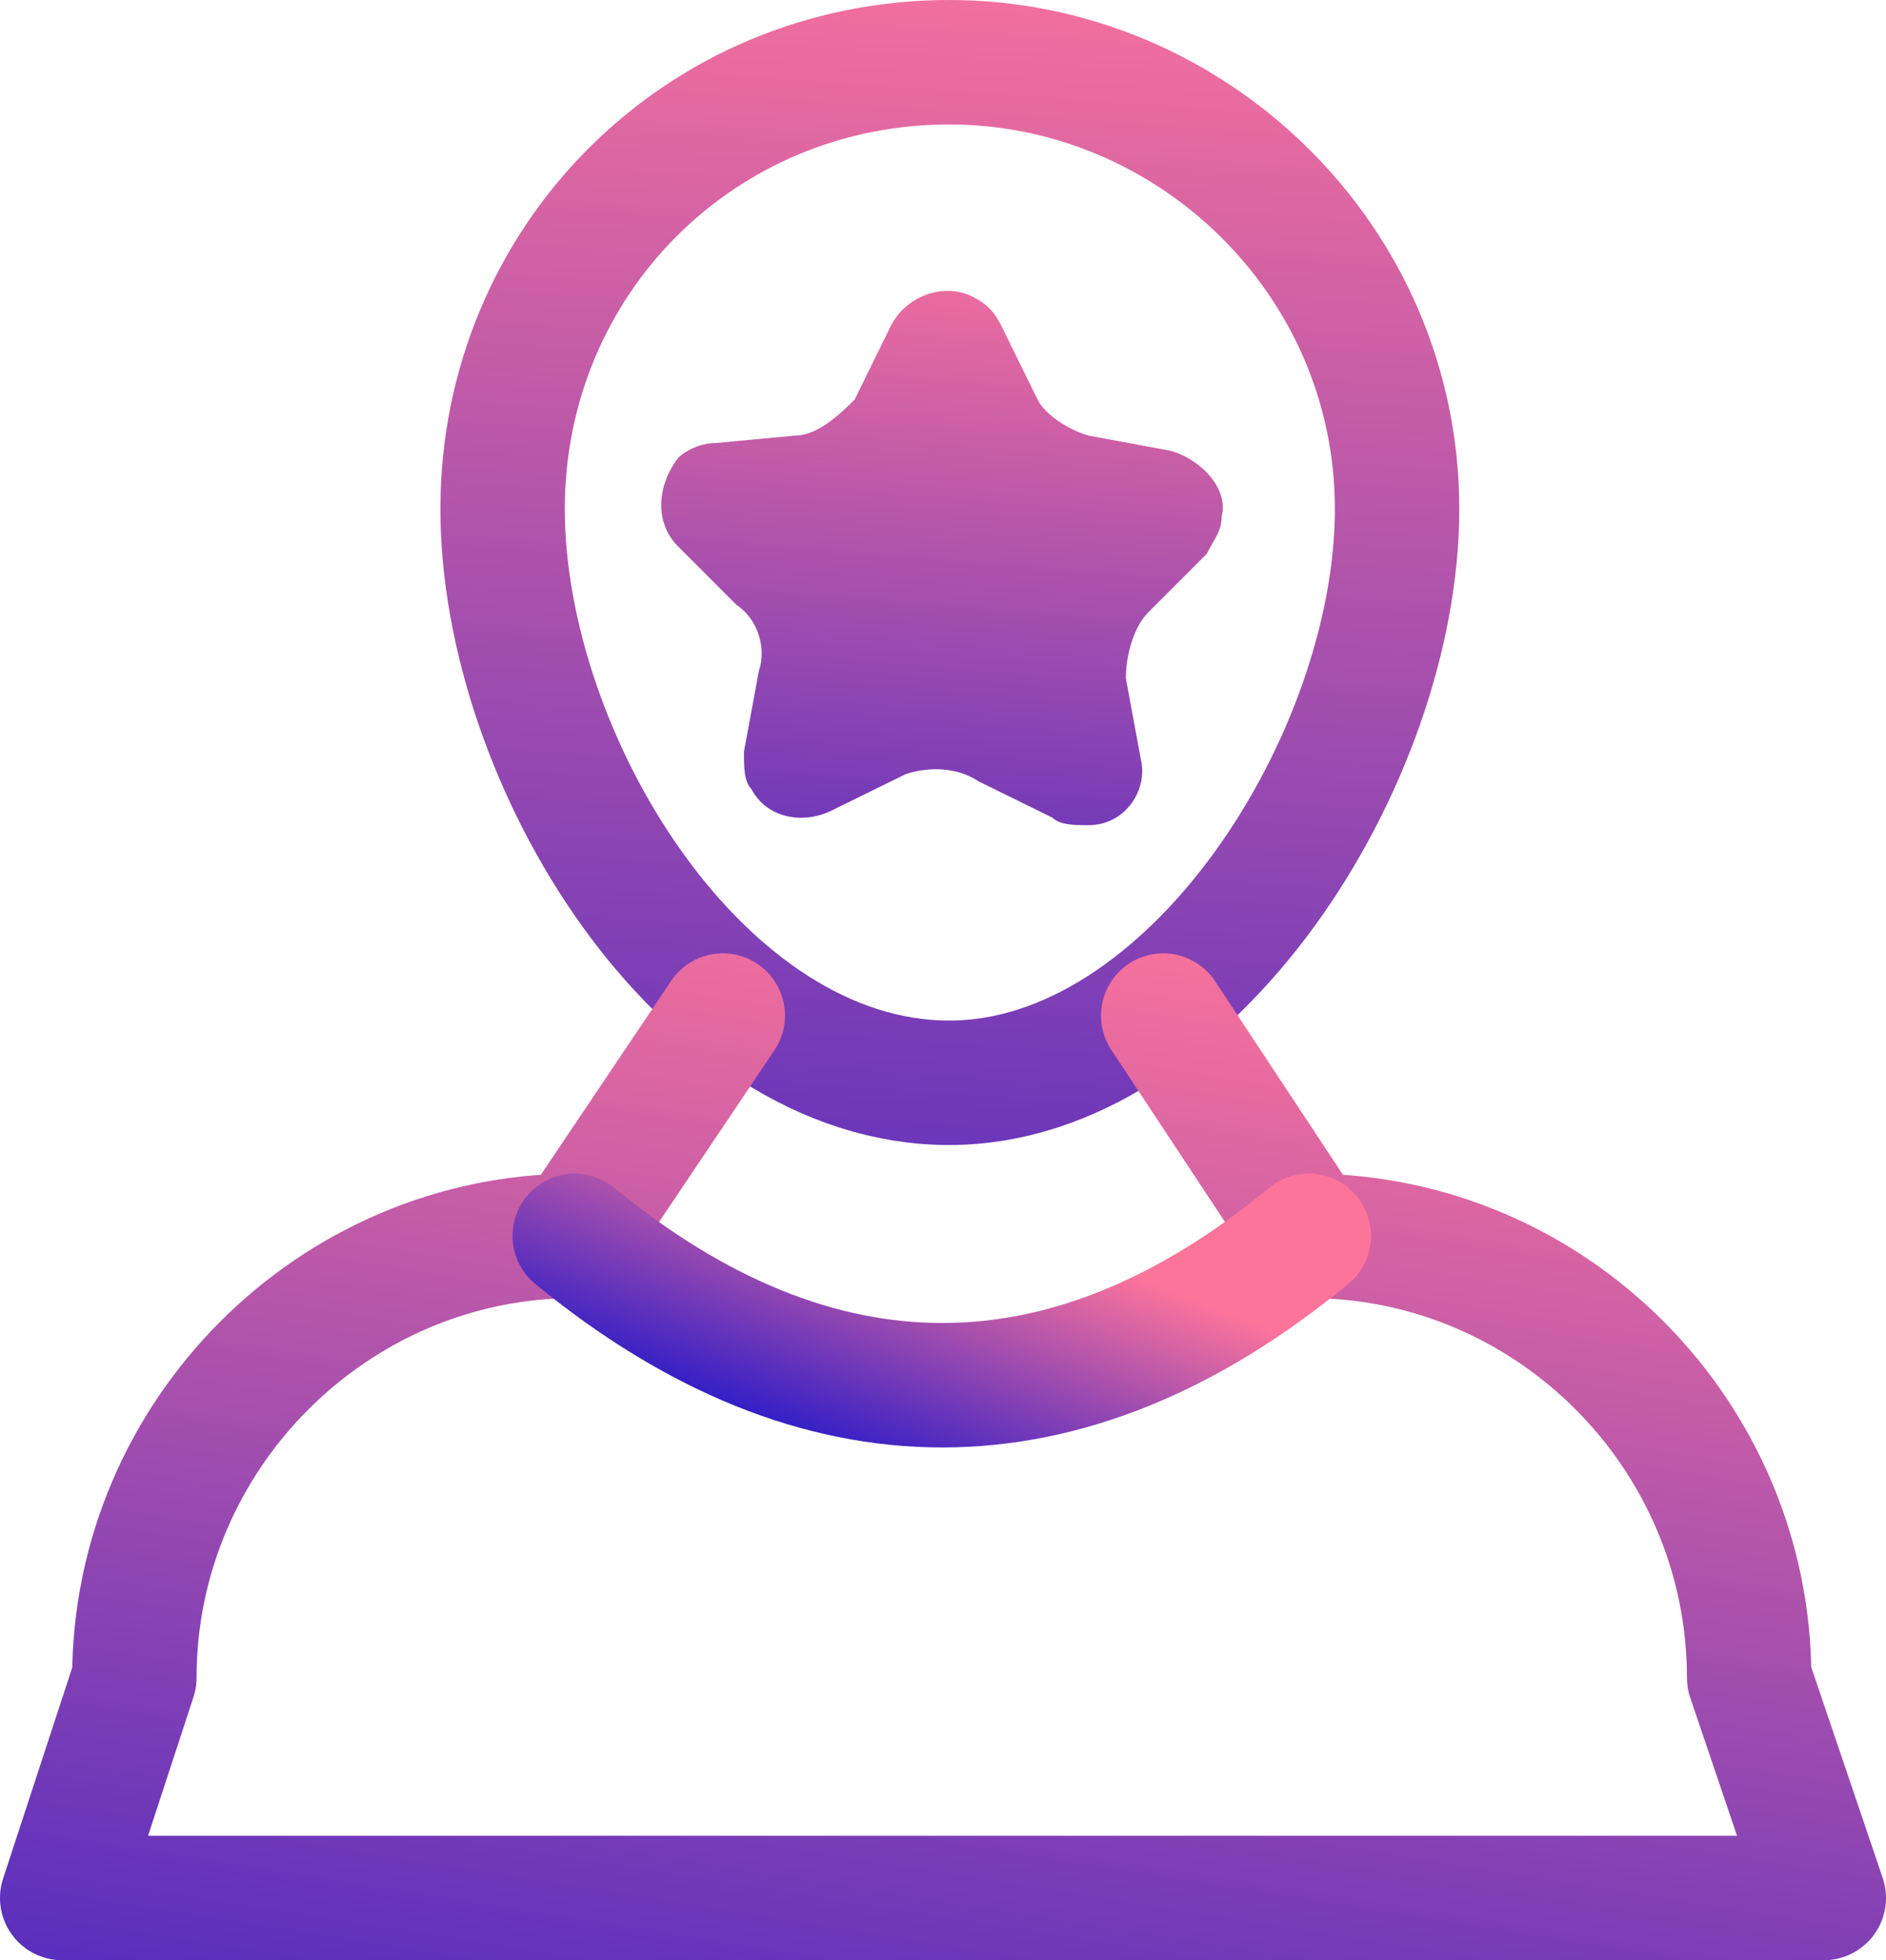 <svg width="15.16" height="15.75" viewBox="0 0 15.16 15.75" fill="none" xmlns="http://www.w3.org/2000/svg" xmlns:xlink="http://www.w3.org/1999/xlink">
	<desc>
			Created with Pixso.
	</desc>
	<defs>
		<linearGradient x1="7.999" y1="-0.791" x2="6.981" y2="13.789" id="paint_linear_1_2785_0" gradientUnits="userSpaceOnUse">
			<stop stop-color="#FD749B"/>
			<stop offset="1" stop-color="#281AC8"/>
		</linearGradient>
		<linearGradient x1="7.803" y1="1.666" x2="7.165" y2="9.3" id="paint_linear_1_2786_0" gradientUnits="userSpaceOnUse">
			<stop stop-color="#FD749B"/>
			<stop offset="1" stop-color="#281AC8"/>
		</linearGradient>
		<linearGradient x1="8.288" y1="7.055" x2="6.286" y2="19.642" id="paint_linear_1_2787_0" gradientUnits="userSpaceOnUse">
			<stop stop-color="#FD749B"/>
			<stop offset="1" stop-color="#281AC8"/>
		</linearGradient>
		<linearGradient x1="7.875" y1="9.752" x2="7.041" y2="11.876" id="paint_linear_1_2788_0" gradientUnits="userSpaceOnUse">
			<stop stop-color="#FD749B"/>
			<stop offset="1" stop-color="#281AC8"/>
		</linearGradient>
	</defs>
	<path d="M11.23 4.09C11.23 2.09 9.58 0.5 7.63 0.5C5.63 0.5 4.04 2.09 4.04 4.09C4.04 6.1 5.63 8.7 7.63 8.7C9.58 8.7 11.23 6.1 11.23 4.09Z" stroke="url(#paint_linear_1_2785_0)" stroke-opacity="1" stroke-width="1" stroke-linejoin="round"/>
	
	<path d="M9.35 8.16L10.52 9.93C12.47 9.93 14.06 11.53 14.06 13.48L14.66 15.25L0.5 15.25L1.08 13.48C1.08 11.53 2.68 9.93 4.62 9.93L5.81 8.16" stroke="url(#paint_linear_1_2787_0)" stroke-opacity="1" stroke-width="1" stroke-linejoin="round" stroke-linecap="round"/>
	<path d="M4.62 9.93C6.57 11.53 8.58 11.53 10.52 9.93" stroke="url(#paint_linear_1_2788_0)" stroke-opacity="1" stroke-width="1" stroke-linejoin="round" stroke-linecap="round"/>
  <path d="M7.28 6.22L6.69 6.51C6.45 6.63 6.16 6.57 6.04 6.34C5.98 6.28 5.98 6.16 5.98 6.04L6.1 5.39C6.16 5.22 6.1 4.98 5.92 4.86L5.45 4.39C5.27 4.21 5.27 3.92 5.45 3.68C5.51 3.62 5.63 3.56 5.75 3.56L6.39 3.5C6.57 3.5 6.75 3.33 6.87 3.21L7.16 2.62C7.28 2.38 7.58 2.27 7.81 2.38C7.93 2.44 7.99 2.5 8.05 2.62L8.34 3.21C8.4 3.33 8.58 3.45 8.75 3.5L9.4 3.62C9.64 3.68 9.88 3.92 9.82 4.15C9.82 4.27 9.76 4.33 9.7 4.45L9.23 4.92C9.11 5.04 9.05 5.27 9.05 5.45L9.17 6.1C9.23 6.34 9.05 6.63 8.75 6.63C8.64 6.63 8.52 6.63 8.46 6.57L7.87 6.28C7.69 6.16 7.46 6.16 7.28 6.22Z" fill="url(#paint_linear_1_2786_0)" fill-opacity="1" fill-rule="nonzero"/>
</svg>
